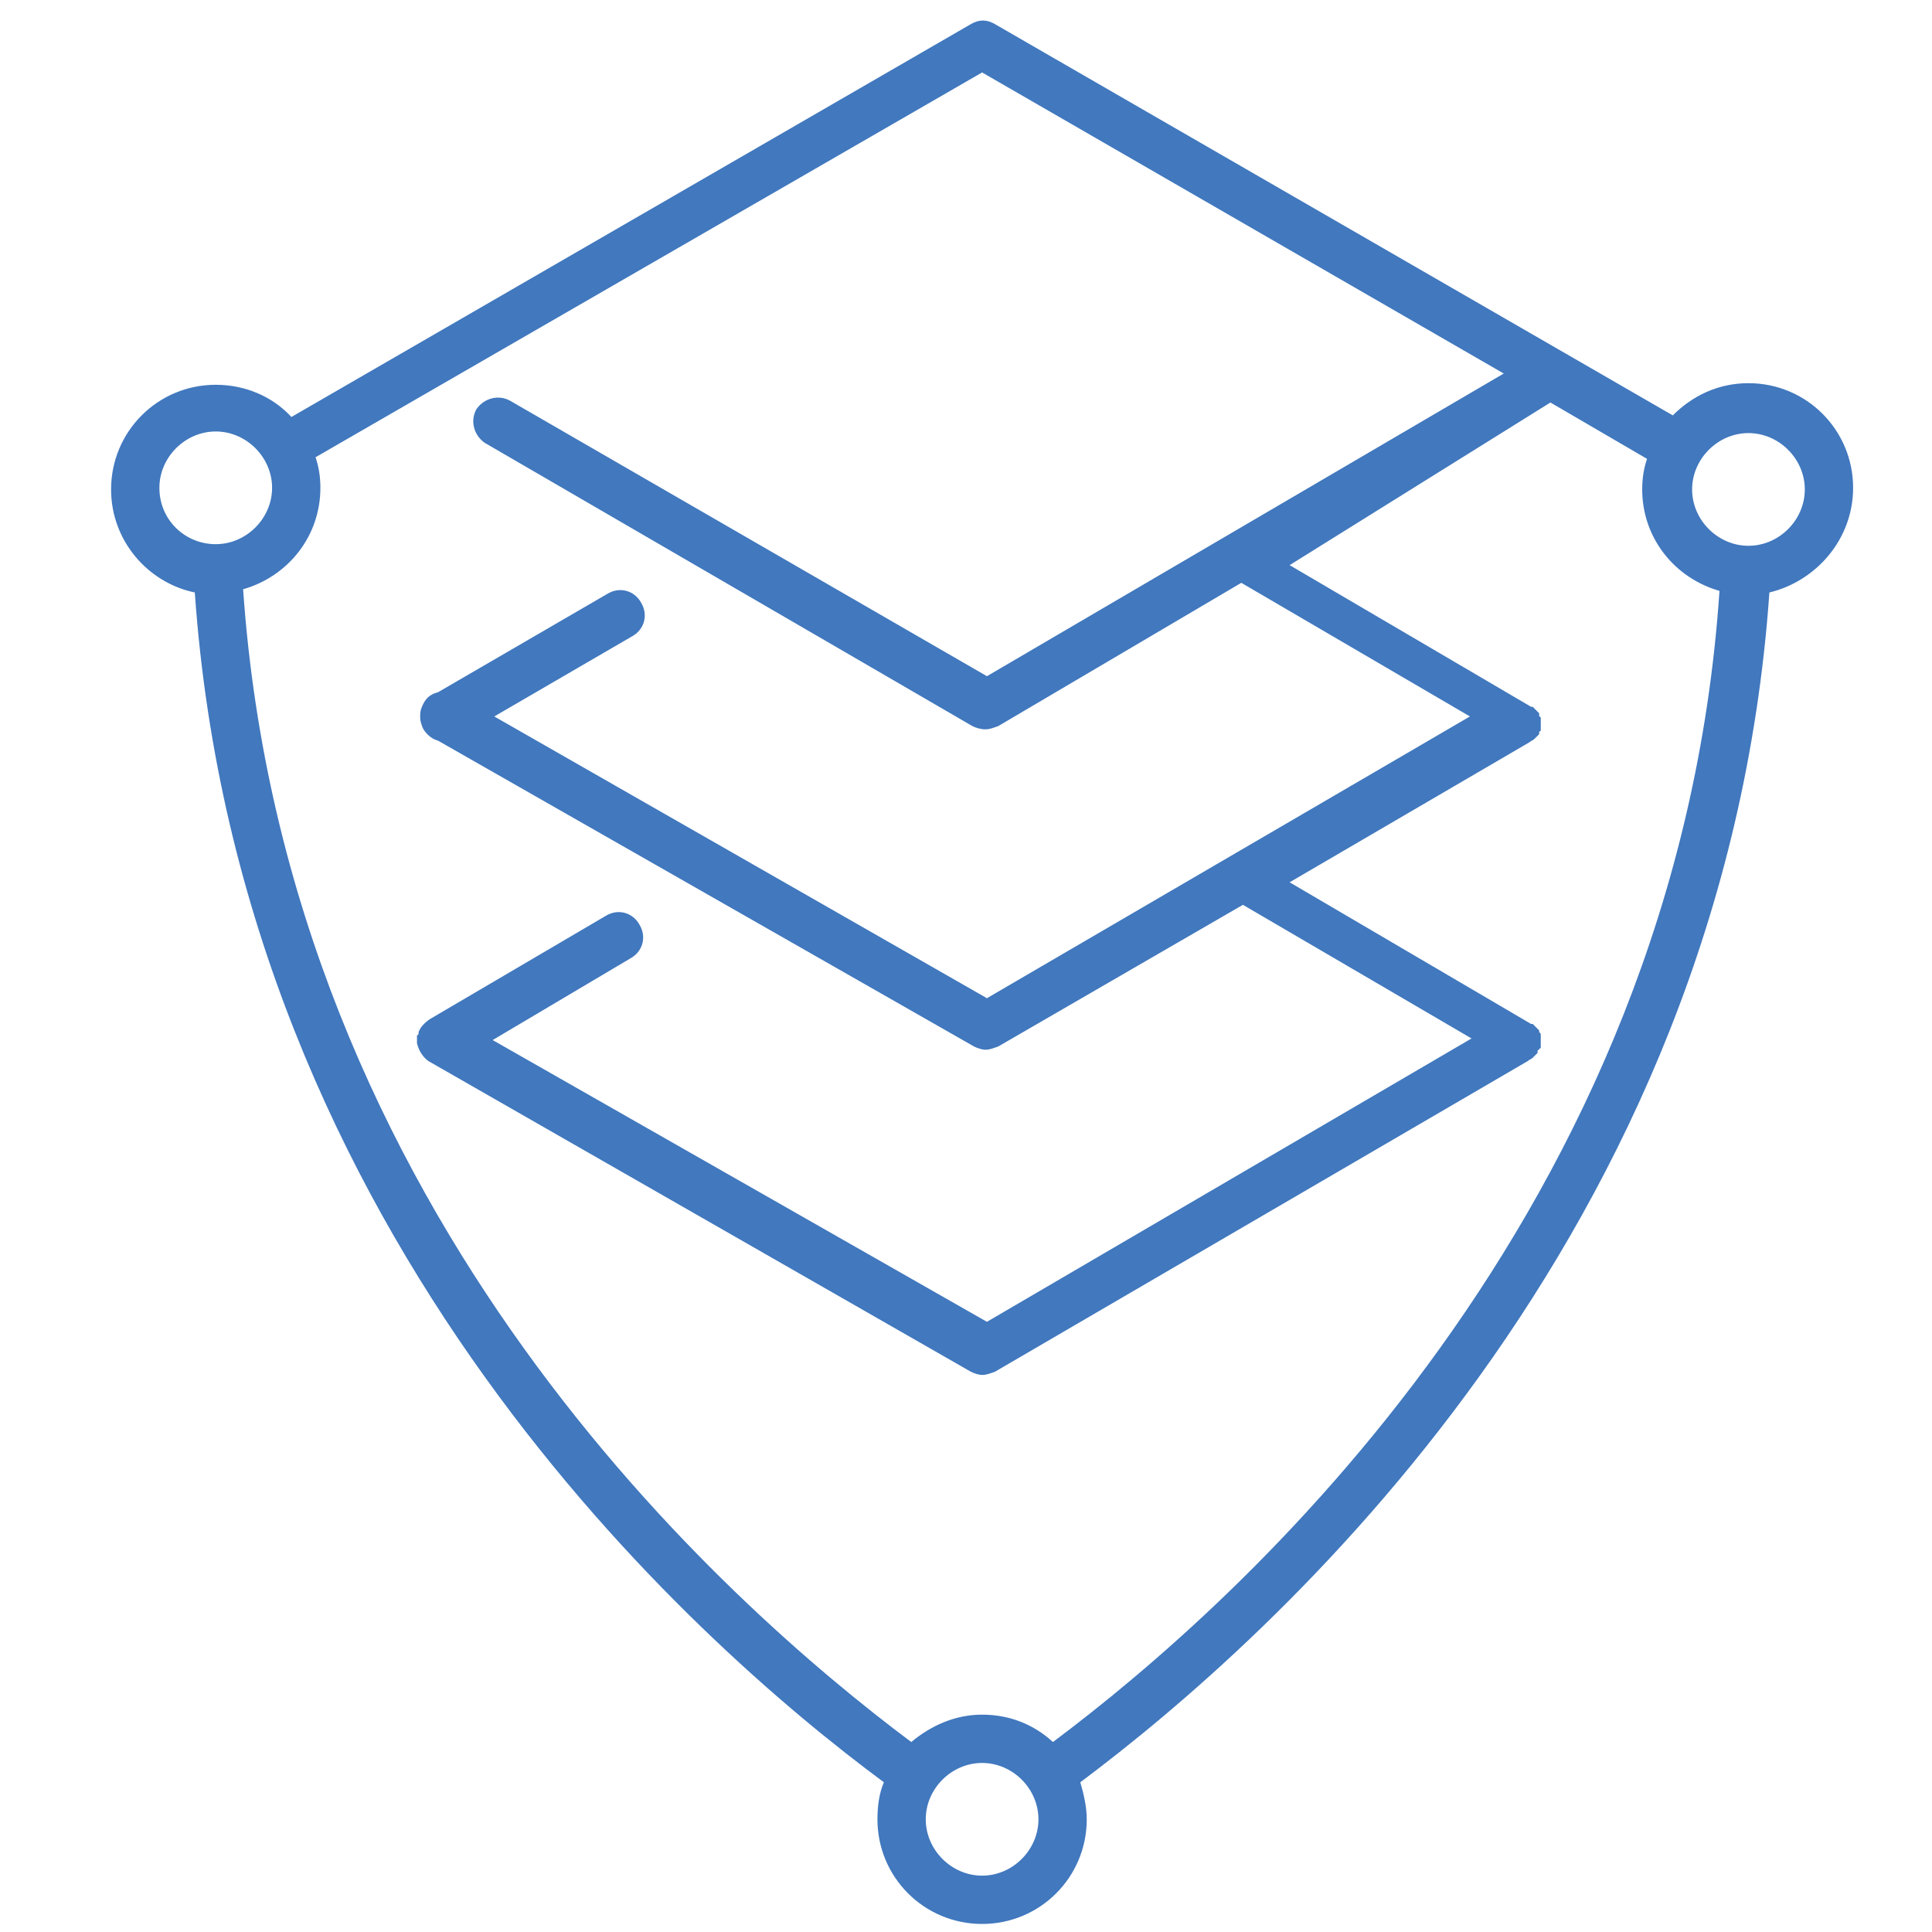 <?xml version="1.0" encoding="utf-8"?>
<!-- Generator: Adobe Illustrator 24.1.0, SVG Export Plug-In . SVG Version: 6.00 Build 0)  -->
<svg version="1.1" id="Layer_1" xmlns="http://www.w3.org/2000/svg" xmlns:xlink="http://www.w3.org/1999/xlink" x="0px" y="0px"
	 viewBox="0 0 120 120" style="enable-background:new 0 0 120 120;" xml:space="preserve">
<style type="text/css">
	.st0{fill:none;}
	.st1{fill:#4178BE;}
</style>
<desc>Created with Sketch.</desc>
<g>
	<path class="st0" d="M102.1,30.3c0-0.7,0.1-1.3,0.3-1.9l-6-3.5l-16.2,9.5l15,8.8c0,0,0,0,0.1,0c0,0,0.1,0.1,0.1,0.1
		c0,0,0.1,0.1,0.1,0.1c0,0,0.1,0.1,0.1,0.1c0,0,0.1,0.1,0.1,0.1c0,0,0,0,0,0.1c0,0,0,0,0,0.1c0,0,0,0.1,0.1,0.1c0,0,0,0.1,0,0.1
		c0,0,0,0.1,0,0.1c0,0,0,0.1,0,0.1c0,0,0,0.1,0,0.1c0,0,0,0.1,0,0.1c0,0,0,0.1,0,0.1c0,0,0,0.1,0,0.1c0,0,0,0.1,0,0.1
		c0,0,0,0.1-0.1,0.1c0,0,0,0,0,0.1c0,0,0,0,0,0c-0.1,0.1-0.1,0.2-0.2,0.2c0,0,0,0-0.1,0.1c-0.1,0.1-0.2,0.1-0.3,0.2l0,0c0,0,0,0,0,0
		l-14.9,8.7l15,8.8c0,0,0,0,0.1,0c0,0,0.1,0.1,0.1,0.1c0,0,0.1,0.1,0.1,0.1c0,0,0.1,0.1,0.1,0.1c0,0,0.1,0.1,0.1,0.1c0,0,0,0,0,0.1
		c0,0,0,0,0,0c0,0,0,0.1,0.1,0.2c0,0,0,0.1,0,0.1c0,0,0,0.1,0,0.1c0,0,0,0.1,0,0.1c0,0,0,0.1,0,0.1c0,0,0,0.1,0,0.1
		c0,0.1,0,0.1,0,0.2c0,0,0,0.1,0,0.1c0,0,0,0.1-0.1,0.1c0,0,0,0.1-0.1,0.1c0,0,0,0,0,0.1c0,0,0,0,0,0c0,0.1-0.1,0.1-0.2,0.2
		c0,0,0,0-0.1,0.1c-0.1,0.1-0.2,0.1-0.3,0.2l0,0c0,0,0,0,0,0L62,85.1c-0.2,0.1-0.5,0.2-0.8,0.2c-0.3,0-0.5-0.1-0.7-0.2L26.9,65.9
		c-0.4-0.2-0.7-0.6-0.7-1.1c0,0,0,0,0-0.1c0-0.1,0-0.1,0-0.2c0,0,0-0.1,0-0.1c0,0,0-0.1,0-0.1c0-0.1,0-0.2,0.1-0.2c0,0,0,0,0,0
		c0.1-0.3,0.3-0.6,0.7-0.8l10.9-6.4c0.7-0.4,1.6-0.2,2.1,0.5c0.4,0.7,0.2,1.6-0.5,2.1l-8.6,5.1l30.7,17.5l30.1-17.5l-14.2-8.3L62,65
		c-0.2,0.1-0.5,0.2-0.8,0.2c-0.3,0-0.5-0.1-0.7-0.2L27.2,46c-0.4-0.1-0.7-0.3-0.9-0.7c-0.1-0.2-0.2-0.4-0.2-0.7c0,0,0-0.1,0-0.1
		c0,0,0-0.1,0-0.1c0-0.2,0.1-0.5,0.2-0.7c0.2-0.4,0.5-0.6,0.9-0.7l10.5-6.2c0.7-0.4,1.6-0.2,2.1,0.5c0.4,0.7,0.2,1.6-0.5,2.1l-8.6,5
		L61.3,62l30.1-17.5l-14.2-8.3l-15.1,8.9c-0.2,0.1-0.5,0.2-0.8,0.2c-0.3,0-0.5-0.1-0.8-0.2L30.2,27.5c-0.7-0.4-1-1.3-0.5-2.1
		c0.4-0.7,1.3-1,2.1-0.5L61.3,42l32.1-18.8L61,4.5L19.6,28.5c0.2,0.6,0.3,1.2,0.3,1.9c0,3-2,5.5-4.8,6.3c2.7,38.9,29.9,63,41.5,71.6
		c1.2-1.1,2.7-1.7,4.4-1.7c1.7,0,3.2,0.6,4.4,1.7c11.6-8.6,38.8-32.8,41.5-71.6C104.1,35.9,102.1,33.3,102.1,30.3z"/>
	<path class="st1" d="M115.1,30.3c0-3.6-2.9-6.5-6.5-6.5c-1.9,0-3.5,0.8-4.7,2L61.8,1.5c-0.5-0.3-1-0.3-1.5,0L18.1,25.9
		c-1.2-1.3-2.9-2-4.7-2c-3.6,0-6.5,2.9-6.5,6.5c0,3.2,2.3,5.8,5.2,6.4c2.8,40.1,30.9,65.1,42.8,73.9c-0.3,0.7-0.4,1.5-0.4,2.3
		c0,3.6,2.9,6.5,6.5,6.5s6.5-2.9,6.5-6.5c0-0.8-0.2-1.6-0.4-2.3c11.9-8.9,40-33.8,42.8-73.9C112.8,36.1,115.1,33.5,115.1,30.3z
		 M108.6,33.9c-1.9,0-3.5-1.6-3.5-3.5s1.6-3.5,3.5-3.5s3.5,1.6,3.5,3.5S110.5,33.9,108.6,33.9z M9.9,30.3c0-1.9,1.6-3.5,3.5-3.5
		s3.5,1.6,3.5,3.5s-1.6,3.5-3.5,3.5S9.9,32.3,9.9,30.3z M64.5,113c0,1.9-1.6,3.5-3.5,3.5s-3.5-1.6-3.5-3.5s1.6-3.5,3.5-3.5
		S64.5,111.1,64.5,113z M65.4,108.2c-1.2-1.1-2.7-1.7-4.4-1.7c-1.7,0-3.2,0.7-4.4,1.7c-11.5-8.6-38.8-32.7-41.5-71.6
		c2.8-0.8,4.8-3.3,4.8-6.3c0-0.7-0.1-1.3-0.3-1.9L61,4.5l32.4,18.7L61.3,42L31.7,24.9c-0.7-0.4-1.6-0.2-2.1,0.5
		c-0.4,0.7-0.2,1.6,0.5,2.1l30.3,17.6c0.2,0.1,0.5,0.2,0.8,0.2c0.3,0,0.5-0.1,0.8-0.2l15.1-8.9l14.2,8.3L61.3,62L30.7,44.5l8.6-5
		c0.7-0.4,1-1.3,0.5-2.1c-0.4-0.7-1.3-1-2.1-0.5L27.2,43c-0.4,0.1-0.7,0.3-0.9,0.7c-0.1,0.2-0.2,0.4-0.2,0.7c0,0,0,0.1,0,0.1
		c0,0,0,0.1,0,0.1c0,0.2,0.1,0.5,0.2,0.7c0.2,0.3,0.5,0.6,0.9,0.7L60.5,65c0.2,0.1,0.5,0.2,0.7,0.2c0.3,0,0.5-0.1,0.8-0.2l15.2-8.8
		l14.2,8.3L61.3,82.1L30.6,64.6l8.6-5.1c0.7-0.4,1-1.3,0.5-2.1c-0.4-0.7-1.3-1-2.1-0.5l-10.9,6.4c-0.3,0.2-0.6,0.5-0.7,0.8
		c0,0,0,0,0,0c0,0.1,0,0.2-0.1,0.2c0,0,0,0.1,0,0.1c0,0,0,0.1,0,0.1c0,0.1,0,0.1,0,0.2c0,0,0,0,0,0.1c0.1,0.4,0.3,0.8,0.7,1.1
		l33.7,19.3c0.2,0.1,0.5,0.2,0.7,0.2c0.3,0,0.5-0.1,0.8-0.2l33.1-19.3c0,0,0,0,0,0l0,0c0.1-0.1,0.2-0.1,0.3-0.2c0,0,0,0,0.1-0.1
		c0.1-0.1,0.1-0.1,0.2-0.2c0,0,0,0,0,0c0,0,0,0,0-0.1c0,0,0-0.1,0.1-0.1c0,0,0-0.1,0.1-0.1c0,0,0-0.1,0-0.1c0-0.1,0-0.1,0-0.2
		c0,0,0-0.1,0-0.1c0,0,0-0.1,0-0.1c0,0,0-0.1,0-0.1c0,0,0-0.1,0-0.1c0,0,0-0.1,0-0.1c0-0.1,0-0.1-0.1-0.2c0,0,0,0,0,0c0,0,0,0,0-0.1
		c0,0-0.1-0.1-0.1-0.1c0,0-0.1-0.1-0.1-0.1c0,0-0.1-0.1-0.1-0.1c0,0-0.1-0.1-0.1-0.1c0,0,0,0-0.1,0l-15-8.8l14.9-8.7c0,0,0,0,0,0
		l0,0c0.1-0.1,0.2-0.1,0.3-0.2c0,0,0,0,0.1-0.1c0.1-0.1,0.1-0.1,0.2-0.2c0,0,0,0,0,0c0,0,0,0,0-0.1c0,0,0-0.1,0.1-0.1
		c0,0,0-0.1,0-0.1c0,0,0-0.1,0-0.1c0,0,0-0.1,0-0.1c0,0,0-0.1,0-0.1c0,0,0-0.1,0-0.1c0,0,0-0.1,0-0.1c0,0,0-0.1,0-0.1
		c0,0,0-0.1,0-0.1c0,0,0-0.1-0.1-0.1c0,0,0,0,0-0.1c0,0,0,0,0-0.1c0,0-0.1-0.1-0.1-0.1c0,0-0.1-0.1-0.1-0.1c0,0-0.1-0.1-0.1-0.1
		c0,0-0.1-0.1-0.1-0.1c0,0,0,0-0.1,0l-15-8.8L96.3,25l6,3.5c-0.2,0.6-0.3,1.2-0.3,1.9c0,3,2,5.5,4.8,6.3
		C104.2,75.4,76.9,99.6,65.4,108.2z"/>
</g>
</svg>
